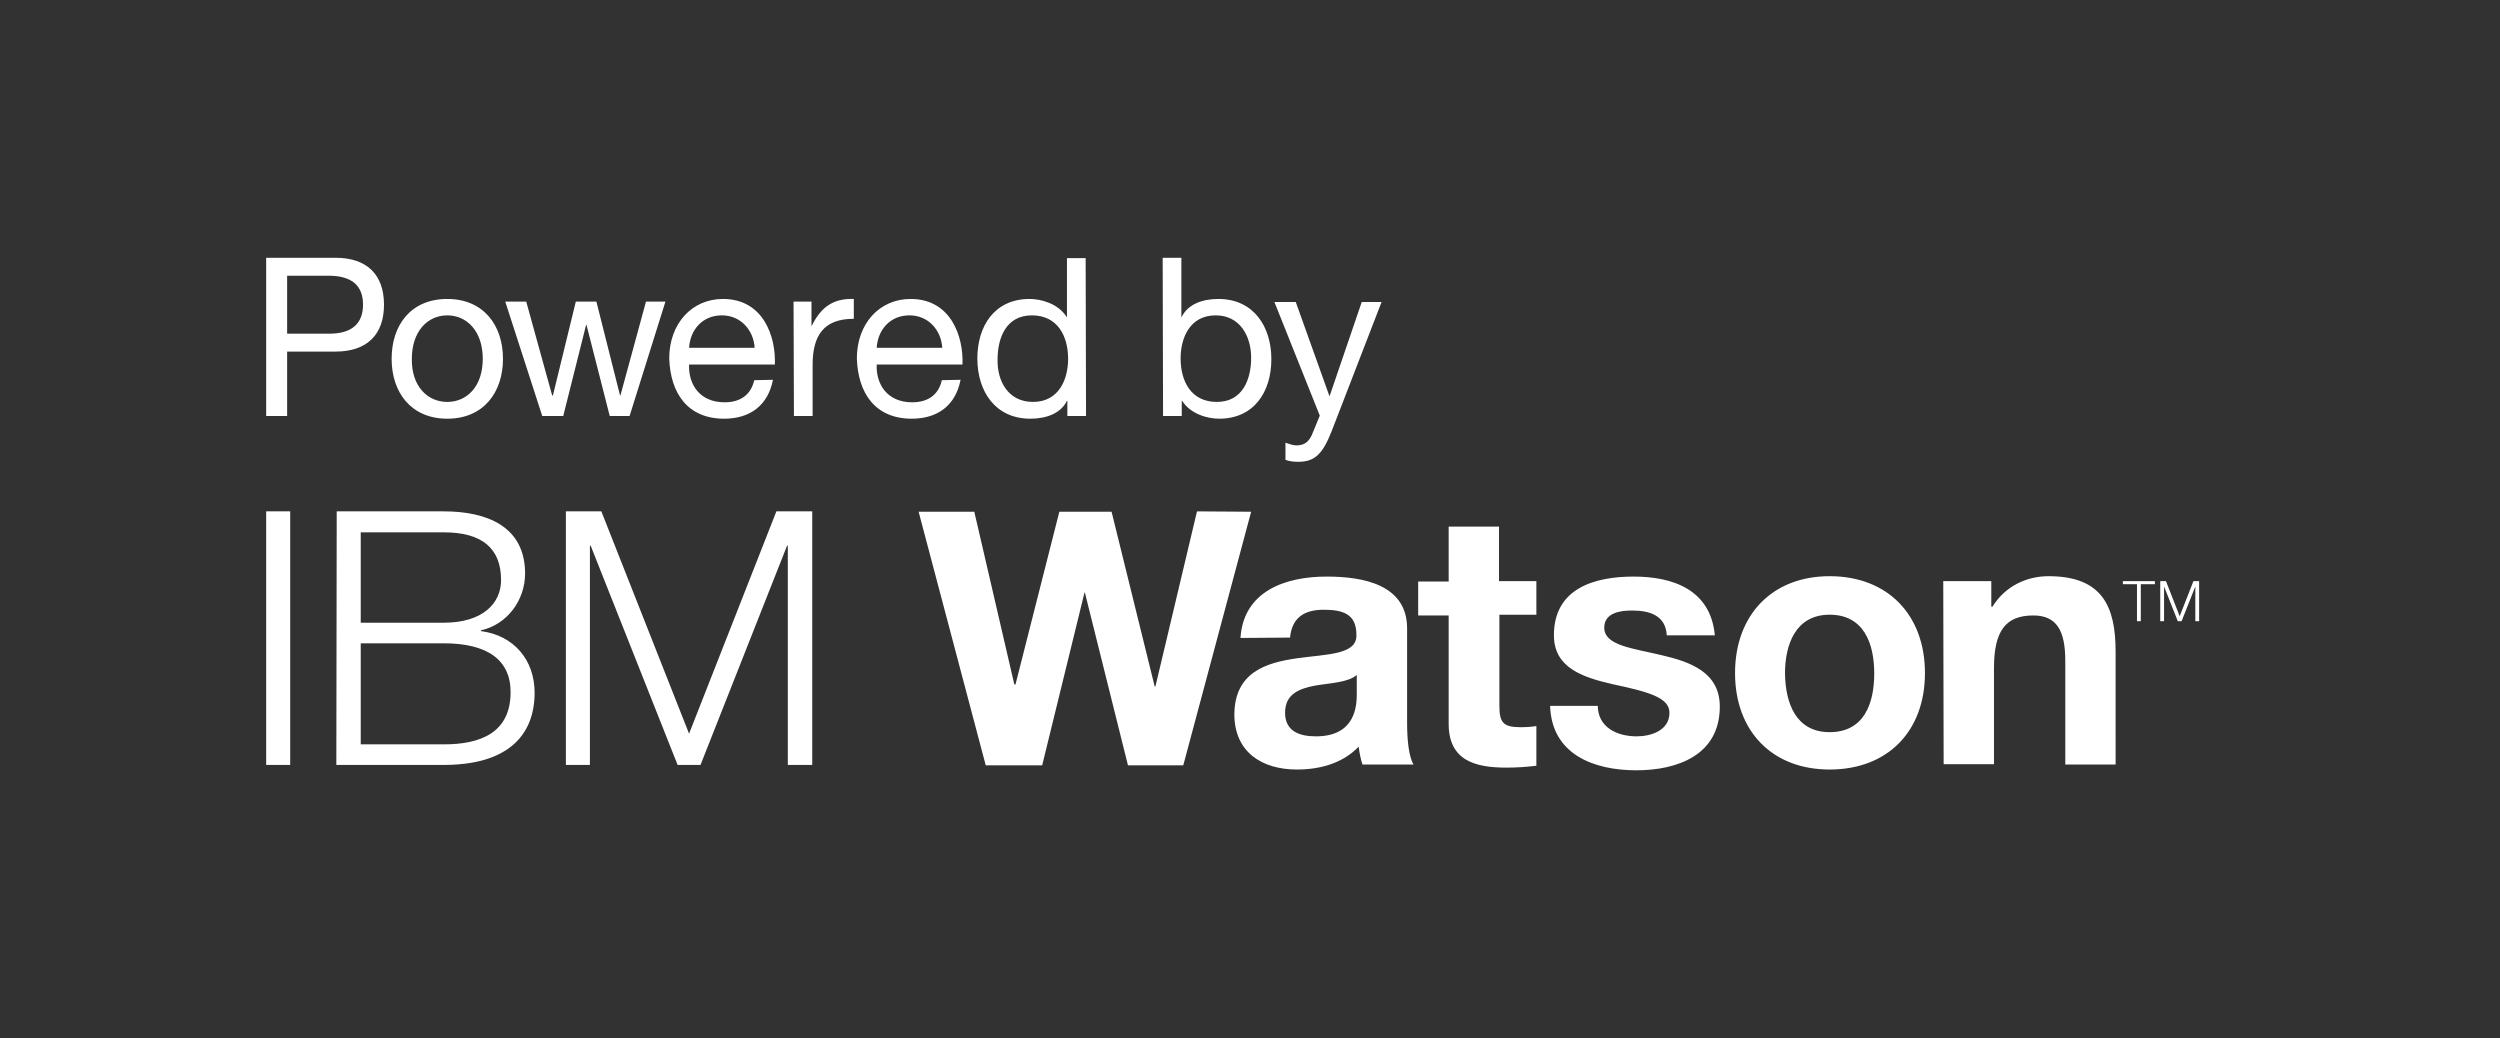<svg xmlns="http://www.w3.org/2000/svg" width="655.6" height="272.3" viewBox="-133 254.5 655.6 272.3"><path fill="#323232" d="M-133 254.5h655.6v272.3H-133V254.5z"/><path fill="#FFF" d="M-38.4 449.7h21.8c9.4 0 17.5-2.9 17.5-13.7 0-8.6-6.3-12.8-17.5-12.8h-21.8v26.5zm0-31.9h21.8c10.1 0 15-5 15-11.2 0-8.3-5-12.5-15-12.5h-21.8v23.7zm-6.3-29.2h28.1c11.2 0 21.3 3.9 21.3 16.3 0 7-4.7 13.4-11.6 14.9v.2c8.6 1.1 14.1 7.5 14.1 16.2 0 6.3-2.3 18.9-23.9 18.9h-28.1l.1-66.5zm115.3 0l-22.9 58.3-23-58.3h-9.3v66.5h6.3v-57.5h.2l22.8 57.5h6l22.7-57.5h.2v57.5H80v-66.5m100.9 0L170 434.5h-.2l-11.3-45.8h-13.7L133.3 434h-.3l-10.5-45.3h-14.6l17.6 66.5h14.8l11.1-45.3h.1l11.3 45.3h14.5l17.8-66.5m27.7 42.8c-2.3 2-6.9 2.1-11 2.8-4.1.8-7.8 2.2-7.8 7.1 0 4.9 3.8 6.2 8.1 6.2 10.4 0 10.7-8.1 10.7-11.1v-5zm-30.5-9.7c.8-12.3 11.8-16.1 22.6-16.1 9.6 0 21.1 2.1 21.1 13.6v25c0 4.4.5 8.8 1.7 10.7h-13.4c-.5-1.5-.8-3.1-1-4.7-4.2 4.4-10.2 6-16.2 6-9.2 0-16.4-4.6-16.4-14.5.2-21.9 32.6-10.2 32-20.9 0-5.6-3.9-6.5-8.6-6.5-5.1 0-8.3 2.1-8.8 7.3l-13 .1zm67.9-14.9h9.7v8.8h-9.7v23.9c0 4.5 1.1 5.6 5.6 5.6 1.5 0 2.9-.1 4.1-.3v10.4c-2.3.3-5.1.5-7.8.5-8.2 0-15.2-1.8-15.2-11.5v-28.4h-8V407h8v-14.4h13.2v14.3zm25.8 32.6c0 5.7 5 8.1 10.2 8.1 3.7 0 8.6-1.5 8.6-6.2 0-4-5.6-5.5-15-7.5-7.8-1.8-15.3-4.3-15.3-12.8 0-12.3 10.6-15.4 20.9-15.4 10.4 0 20.2 3.5 21.3 15.4h-12.6c-.3-5.1-4.3-6.5-9.1-6.5-2.9 0-7.3.5-7.3 4.5 0 4.7 7.5 5.4 15 7.2 7.8 1.8 15.3 4.6 15.3 13.5 0 12.7-11.1 16.7-21.9 16.7-11.2 0-22.2-4.2-22.6-16.9H286v-.1zm60.8 7c9.1 0 11.7-7.6 11.7-15.4 0-7.8-2.7-15.4-11.7-15.4-8.9 0-11.7 7.8-11.7 15.4.1 7.7 2.8 15.4 11.7 15.4m0-40.9c15.2 0 25 10.1 25 25.4 0 15.3-9.8 25.3-25 25.3-15.1 0-24.8-10.1-24.8-25.3 0-15.3 9.8-25.4 24.8-25.4m29.8 1.3h12.6v6.7h.3c3.4-5.5 9.1-8 14.7-8 14.1 0 17.6 7.9 17.6 19.8V455h-13.2v-27.2c0-8-2.3-11.9-8.4-11.9-7.2 0-10.3 4-10.3 13.8v25.2h-13.2l-.1-48zM-57.7 342h10.8c6.2.1 9.1-2.7 9.1-7.6 0-4.9-2.8-7.6-9.1-7.6h-10.8V342zm-5.5-19.9H-45c8.3 0 12.7 4.5 12.7 12.3 0 7.8-4.4 12.3-12.7 12.3h-12.7v16.9h-5.5v-41.5zm47.5 37.8c5.1 0 9.3-4 9.3-11.3 0-7.3-4.2-11.4-9.3-11.4s-9.3 4.1-9.3 11.4c-.1 7.2 4.1 11.3 9.3 11.3m0-27c9.5 0 14.6 6.9 14.6 15.7 0 8.8-5.1 15.7-14.6 15.7s-14.6-6.9-14.6-15.7c0-8.8 5-15.7 14.6-15.7m47.8 30.7h-5.2l-6.1-23.9h-.1l-6 23.9H9.2l-9.7-30H5l6.8 24.6h.2l6-24.6h5.4l6.2 24.6h.1l6.7-24.6h5.1m23.4 12.1c-.3-4.7-3.7-8.5-8.6-8.5-5.1 0-8.3 3.8-8.6 8.5h17.2zm4.8 8.4c-1.3 6.7-6 10.2-12.8 10.2-9.6 0-14.1-6.7-14.4-15.8 0-9.1 5.9-15.6 14.1-15.6 10.6 0 13.9 9.9 13.6 17.2H47.7c-.2 5.2 2.8 9.9 9.3 9.9 4.1 0 6.9-1.9 7.8-5.8l4.9-.1zm5.4-20.5h4.7v6.3h.1c2.4-4.9 5.7-7.2 11-7v5.2c-8 0-10.8 4.5-10.8 12.1v13.4h-4.9l-.1-30zm39 12.1c-.3-4.7-3.7-8.5-8.6-8.5-5.1 0-8.3 3.8-8.6 8.5h17.2zm4.8 8.4c-1.3 6.7-6 10.2-12.8 10.2-9.6 0-14.1-6.7-14.4-15.8 0-9.1 5.9-15.6 14.1-15.6 10.6 0 13.9 9.9 13.6 17.2H96.9c-.2 5.2 2.8 9.9 9.3 9.9 4.1 0 6.9-1.9 7.8-5.8l4.9-.1zm19 5.8c6.7 0 9.2-5.8 9.2-11.3 0-5.9-2.7-11.4-9.5-11.4-6.7 0-9 5.8-9 11.6-.1 5.7 2.8 11.1 9.3 11.1m13.9 3.7h-4.9v-4h-.1c-1.6 3.3-5.4 4.7-9.6 4.7-9.3 0-13.9-7.3-13.9-15.8s4.5-15.6 13.7-15.6c3 0 7.5 1.2 9.7 4.7h.1v-15.4h4.9l.1 41.4zm34-26.4c-6.7 0-9.2 5.8-9.2 11.3 0 5.9 2.7 11.4 9.5 11.4 6.7 0 9-5.8 9-11.6 0-5.6-2.9-11.1-9.3-11.1m-13.9-15.1h4.9v15.5h.1c1.6-3.3 5.4-4.7 9.6-4.7 9.3 0 13.9 7.3 13.9 15.8s-4.5 15.6-13.7 15.6c-3 0-7.5-1.2-9.7-4.7h-.1v4H172l-.1-41.5zm44.3 45.5c-2.3 5.8-4.3 8-8.7 8-1.2 0-2.3-.1-3.4-.5v-4.5c1 .3 1.9.7 2.9.7 2.1 0 3.2-1 4-2.7l2.1-5.1-11.9-29.8h5.6l8.8 24.6h.1l8.4-24.6h5.2l-13.1 33.9zm207.5 39.3h8.4v.8h-3.7v9.7h-1v-9.7h-3.7m9.8-.8h1.5l3.6 9.2 3.6-9.2h1.5v10.5h-1v-9.1l-3.6 9.1h-1l-3.6-9.1v9.1h-1m-496.7-28.8h6.3v66.5h-6.3v-66.5z"/><path fill="#323232" d="M616.5 134.9h232.9V210H616.5v-75.1z"/><path fill="#FFF" d="M800.1 167.3h4.5v2.4h.1c1.2-2 3.3-2.9 5.3-2.9 5.1 0 6.3 2.9 6.3 7.2v10.7h-4.8v-9.8c0-2.9-.8-4.3-3-4.3-2.6 0-3.7 1.4-3.7 5v9.1H800l.1-17.4m17.3 0h3v.3h-1.3v3.5h-.4v-3.5h-1.3v-.3m3.6 0h.5l1.3 3.3 1.3-3.3h.5v3.8h-.3v-3.3l-1.3 3.3h-.4l-1.3-3.3v3.3h-.3v-3.8m-92.8 17.4h-5.3l-4.1-16.4-4 16.4h-5.4l-6.3-24h5.3l3.8 16.4 4.2-16.4h4.9l4.1 16.5h.1l4-16.5h5.1l-6.4 24m5.4-12.1c.2-4.4 4.3-5.8 8.1-5.8 3.5 0 7.7.7 7.7 5v9.1c0 1.6.2 3.2.6 3.9h-4.9c-.2-.6-.3-1.1-.3-1.7-1.5 1.6-3.7 2.2-5.8 2.2-3.4 0-5.9-1.7-5.9-5.2.1-7.9 11.8-3.7 11.6-7.6 0-2-1.4-2.4-3.1-2.4-1.9 0-3 .7-3.2 2.6l-4.8-.1m11 3.6c-.8.7-2.5.7-4 1s-2.8.8-2.8 2.6 1.4 2.2 2.9 2.2c3.7 0 3.9-2.9 3.9-4v-1.8zm13.5-8.9h3.5v3.2h-3.5v8.6c0 1.6.4 2 2 2 .6 0 1.1-.1 1.5-.1v3.7c-.8.1-1.9.2-2.8.2-3 0-5.5-.6-5.5-4.2v-10.3h-2.9v-3.2h2.9V162h4.8v5.3m9.3 11.7c0 2.1 1.8 2.9 3.7 2.9 1.4 0 3.1-.6 3.1-2.2 0-1.4-2-2-5.4-2.7-2.8-.6-5.5-1.6-5.5-4.7 0-4.4 3.9-5.6 7.6-5.6 3.8 0 7.3 1.3 7.7 5.5h-4.5c-.1-1.9-1.6-2.4-3.2-2.4-1.1 0-2.7.2-2.7 1.6 0 1.7 2.7 1.9 5.4 2.6 2.8.6 5.5 1.7 5.5 4.9 0 4.6-4 6-8 6s-8-1.5-8.1-6.2h4.5m21.9-11.8c5.5 0 9 3.6 9 9.2 0 5.5-3.5 9.1-9 9.1s-9-3.6-9-9.1c0-5.6 3.6-9.2 9-9.2m0 14.7c3.2 0 4.2-2.7 4.2-5.5s-1-5.6-4.2-5.6-4.2 2.8-4.2 5.6c0 2.7.9 5.5 4.2 5.5zm-148.1-20.9h2.3v24h-2.3v-24zm6.6 0H658c4 0 7.7 1.4 7.7 5.9 0 2.6-1.7 4.9-4.2 5.4v.1c3.1.4 5.1 2.7 5.1 5.8 0 2.3-.8 6.8-8.6 6.8h-10.1v-24m2.3 10.5h7.9c3.6 0 5.4-1.8 5.4-4 0-3-1.8-4.5-5.4-4.5h-7.9v8.5zm0 11.6h7.9c3.4 0 6.3-1.1 6.3-5 0-3.1-2.3-4.7-6.3-4.7h-7.9v9.7zm19.5-22.1h3.4l8.2 21 8.3-21h3.4v24h-2.3v-20.8l-8.3 20.8h-2.1l-8.3-20.8h-.1v20.8h-2.2v-24"/></svg>